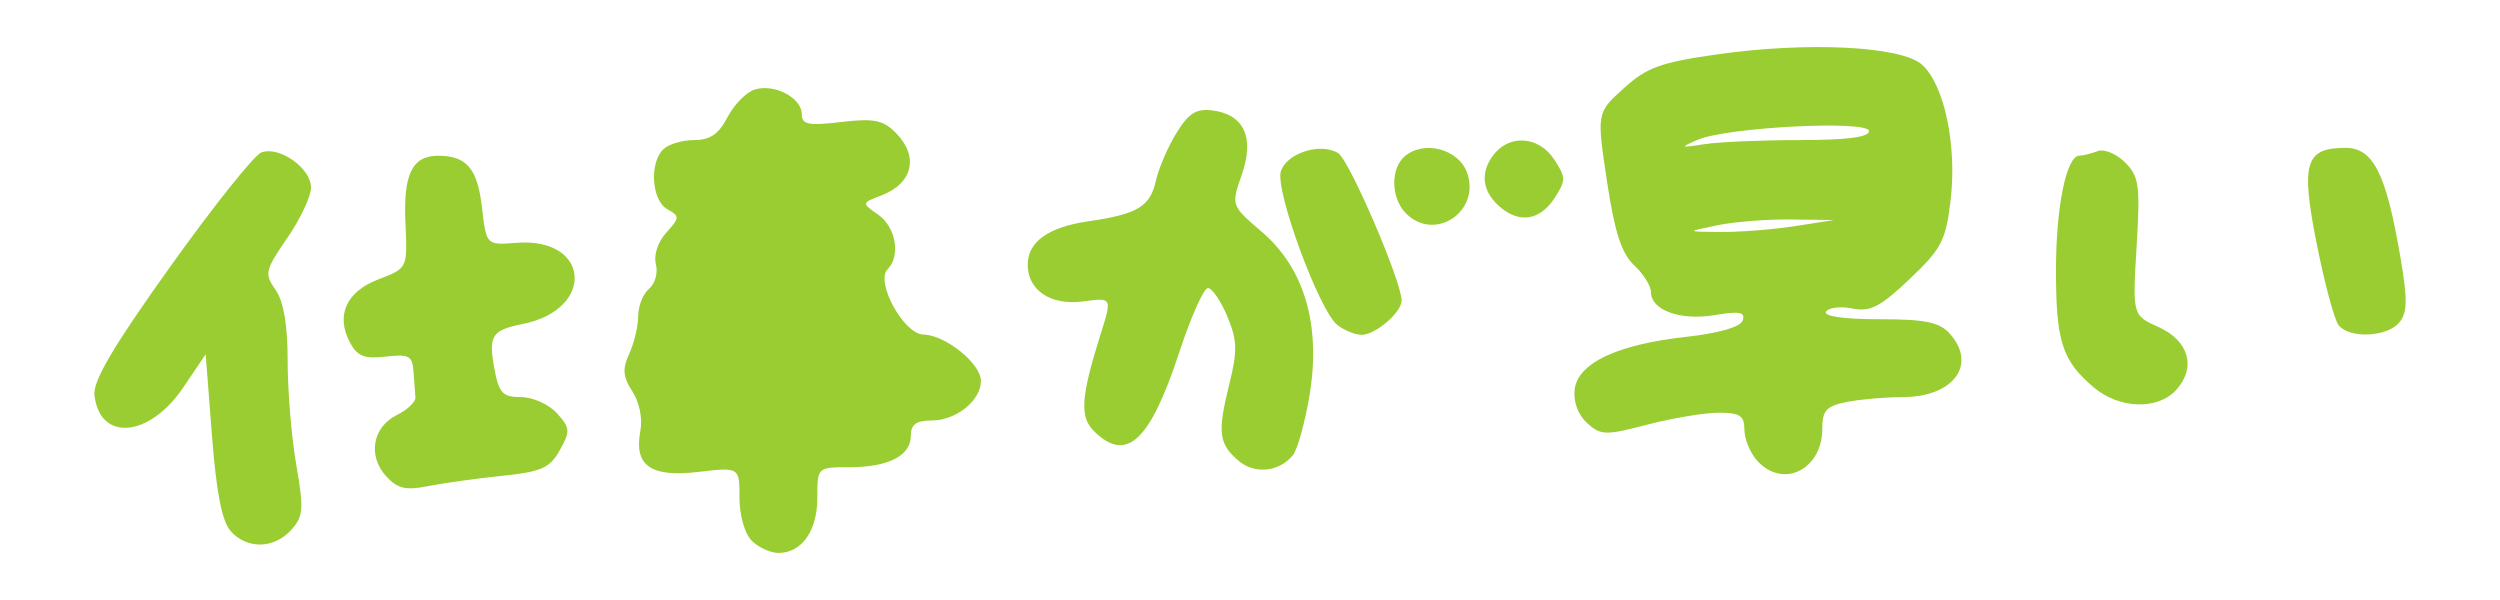<?xml version="1.0" encoding="UTF-8" standalone="no"?>
<!-- Created with Inkscape (http://www.inkscape.org/) -->
<svg
	xmlns="http://www.w3.org/2000/svg"
	xmlns:cc="http://creativecommons.org/ns#"
	xmlns:dc="http://purl.org/dc/elements/1.1/"
	xmlns:inkscape="http://www.inkscape.org/namespaces/inkscape"
	xmlns:rdf="http://www.w3.org/1999/02/22-rdf-syntax-ns#"
	xmlns:sodipodi="http://sodipodi.sourceforge.net/DTD/sodipodi-0.dtd"
	xmlns:svg="http://www.w3.org/2000/svg"
	xmlns:xlink="http://www.w3.org/1999/xlink"
	width="200"
	height="48"
	viewBox="0 0 200 48"
	version="1.1"
	xml:space="preserve"
	inkscape:version="1.3 (0e150ed6c4, 2023-07-21)"
	>
	<title>仕事が早い</title>
	<sodipodi:namedview
		pagecolor="#505050"
		bordercolor="#eeeeee"
		borderopacity="1"
		inkscape:showpageshadow="0"
		inkscape:pageopacity="0"
		inkscape:pagecheckerboard="0"
		inkscape:deskcolor="#d1d1d1"
		inkscape:document-units="px"
		showgrid="false"
		>
		<inkscape:grid units="px" originx="0" originy="0" spacingx="1" spacingy="1" empspacing="8" dotted="false" gridanglex="30" gridanglez="30" visible="false" />
	</sodipodi:namedview>
	<defs/>
	<g inkscape:groupmode="layer">
	<path
			d="m 60.137,43.255 c -0.559,-0.559 -0.979,-2.033 -0.979,-3.433 0,-2.454 0,-2.454 -3.293,-2.067 -3.824,0.449 -5.167,-0.506 -4.634,-3.296 0.186,-0.973 -0.083,-2.298 -0.638,-3.145 -0.766,-1.169 -0.816,-1.78 -0.248,-3.026 0.391,-0.859 0.712,-2.215 0.712,-3.014 0,-0.799 0.392,-1.777 0.87,-2.175 0.479,-0.397 0.724,-1.282 0.545,-1.966 -0.189,-0.724 0.158,-1.778 0.83,-2.521 1.087,-1.202 1.092,-1.313 0.078,-1.88 -1.242,-0.695 -1.447,-3.662 -0.33,-4.779 0.411,-0.411 1.526,-0.748 2.477,-0.748 1.281,0 1.973,-0.472 2.673,-1.825 0.519,-1.004 1.497,-2.001 2.174,-2.216 1.56,-0.495 3.77,0.659 3.77,1.969 0,0.834 0.519,0.938 3.142,0.628 2.603,-0.308 3.351,-0.163 4.362,0.848 1.892,1.892 1.396,4.063 -1.15,5.031 -1.577,0.6 -1.577,0.6 -0.227,1.546 1.405,0.984 1.797,3.295 0.739,4.353 -1.006,1.006 1.294,5.202 2.864,5.226 1.753,0.027 4.602,2.323 4.602,3.708 0,1.57 -1.989,3.167 -3.944,3.167 -1.239,0 -1.665,0.313 -1.665,1.224 0,1.6 -1.798,2.515 -4.945,2.515 -2.533,0 -2.534,8.1e-4 -2.534,2.448 4e-6,2.649 -1.243,4.407 -3.116,4.407 -0.637,0 -1.598,-0.441 -2.137,-0.979 z M 18.464,42.503 c -0.701,-0.774 -1.154,-3.073 -1.506,-7.634 l -0.504,-6.526 -1.796,2.659 c -2.698,3.995 -6.654,4.352 -7.102,0.64 -0.139,-1.149 1.456,-3.862 6.056,-10.301 3.435,-4.808 6.714,-8.921 7.287,-9.141 1.432,-0.549 3.983,1.245 3.983,2.802 0,0.702 -0.856,2.52 -1.902,4.04 -1.779,2.586 -1.84,2.854 -0.935,4.146 0.649,0.927 0.967,2.806 0.967,5.71 0,2.381 0.312,6.118 0.692,8.305 0.614,3.529 0.569,4.113 -0.408,5.192 -1.372,1.516 -3.515,1.564 -4.833,0.108 z m 12.425,-4.406 c -1.484,-1.639 -1.086,-3.927 0.849,-4.889 0.857,-0.426 1.53,-1.064 1.496,-1.418 -0.034,-0.354 -0.104,-1.289 -0.156,-2.077 -0.082,-1.25 -0.364,-1.401 -2.22,-1.185 -1.697,0.198 -2.274,-0.027 -2.857,-1.118 -1.165,-2.176 -0.304,-4.082 2.289,-5.069 2.312,-0.88 2.312,-0.88 2.145,-4.486 -0.182,-3.938 0.541,-5.411 2.651,-5.396 2.261,0.016 3.116,1.038 3.475,4.154 0.347,3.004 0.347,3.004 2.75,2.812 5.901,-0.47 6.347,5.327 0.5,6.496 -2.494,0.499 -2.756,0.926 -2.244,3.655 0.351,1.872 0.66,2.192 2.115,2.192 0.937,0 2.229,0.58 2.87,1.289 1.065,1.177 1.085,1.434 0.231,2.96 -0.802,1.433 -1.467,1.726 -4.653,2.055 -2.045,0.211 -4.708,0.581 -5.918,0.823 -1.763,0.352 -2.424,0.193 -3.322,-0.8 z M 99.076,36.854 c -1.58,-1.35 -1.69,-2.258 -0.739,-6.092 0.672,-2.707 0.648,-3.532 -0.154,-5.453 -0.52,-1.245 -1.217,-2.263 -1.549,-2.263 -0.332,0 -1.364,2.314 -2.294,5.141 -2.354,7.162 -4.236,8.888 -6.845,6.279 -1.136,-1.136 -1.02,-2.733 0.567,-7.771 0.912,-2.894 0.912,-2.894 -1.42,-2.581 -2.573,0.345 -4.424,-0.884 -4.424,-2.937 0,-1.829 1.642,-3.007 4.837,-3.47 3.951,-0.573 4.961,-1.179 5.416,-3.249 0.211,-0.959 0.941,-2.662 1.624,-3.784 0.973,-1.599 1.592,-1.998 2.869,-1.844 2.559,0.308 3.42,2.169 2.379,5.148 -0.859,2.46 -0.859,2.46 1.598,4.563 3.422,2.929 4.751,7.473 3.823,13.073 -0.364,2.197 -0.968,4.363 -1.342,4.813 -1.112,1.34 -3.054,1.531 -4.345,0.428 z m 41.506,0.009 c -0.567,-0.627 -1.031,-1.749 -1.031,-2.493 0,-1.115 -0.362,-1.353 -2.05,-1.353 -1.128,0 -3.692,0.428 -5.698,0.95 -3.374,0.879 -3.737,0.87 -4.834,-0.123 -0.716,-0.648 -1.113,-1.705 -1.001,-2.664 0.248,-2.125 3.372,-3.612 8.883,-4.227 2.712,-0.303 4.391,-0.79 4.569,-1.325 0.221,-0.664 -0.262,-0.755 -2.239,-0.421 -2.748,0.464 -5.107,-0.389 -5.107,-1.847 0,-0.489 -0.605,-1.453 -1.345,-2.142 -1.008,-0.939 -1.552,-2.626 -2.171,-6.724 -0.825,-5.47 -0.825,-5.47 1.341,-7.431 1.843,-1.668 2.958,-2.073 7.476,-2.714 7.286,-1.034 14.753,-0.655 16.397,0.833 1.775,1.606 2.794,6.44 2.279,10.805 -0.385,3.263 -0.717,3.905 -3.279,6.335 -2.352,2.231 -3.153,2.643 -4.584,2.357 -0.953,-0.191 -1.901,-0.075 -2.106,0.256 -0.227,0.368 1.428,0.603 4.242,0.603 3.679,0 4.823,0.231 5.646,1.14 2.244,2.48 0.31,5.092 -3.77,5.092 -1.387,0 -3.398,0.175 -4.469,0.389 -1.625,0.325 -1.947,0.678 -1.947,2.137 0,3.278 -3.15,4.832 -5.201,2.566 z m 3.019,-18.774 3.116,-0.485 -3.428,-0.047 c -1.885,-0.026 -4.549,0.185 -5.92,0.468 -2.493,0.516 -2.493,0.516 0.312,0.533 1.542,0.009 4.207,-0.201 5.92,-0.468 z m 0.39,-6.884 c 3.756,0 5.531,-0.23 5.531,-0.717 0,-0.895 -11.386,-0.315 -13.717,0.699 -1.433,0.623 -1.39,0.65 0.552,0.347 1.157,-0.181 4.592,-0.328 7.634,-0.328 z m 23.506,19.783 c -2.525,-2.135 -3.019,-3.666 -3.019,-9.367 0,-5.09 0.836,-9.17 1.88,-9.17 0.281,0 0.933,-0.162 1.449,-0.36 0.516,-0.198 1.503,0.206 2.194,0.897 1.128,1.128 1.223,1.82 0.927,6.748 -0.33,5.491 -0.33,5.491 1.752,6.426 2.438,1.095 3.039,3.239 1.412,5.037 -1.465,1.619 -4.546,1.521 -6.594,-0.21 z m -60.5,-4.982 c -1.453,-1.122 -5.01,-10.785 -4.529,-12.302 0.465,-1.465 3.199,-2.327 4.591,-1.448 0.9,0.568 5.067,10.255 5.069,11.784 0.001,0.952 -2.089,2.745 -3.201,2.745 -0.507,0 -1.376,-0.351 -1.931,-0.779 z m 80.085,0 c -0.334,-0.428 -1.119,-3.354 -1.745,-6.502 -1.287,-6.476 -0.926,-7.675 2.308,-7.675 2.208,0 3.236,2.033 4.37,8.648 0.602,3.511 0.588,4.526 -0.074,5.323 -0.975,1.175 -4.003,1.304 -4.859,0.206 z m -74.596,-8.925 c -1.225,-1.225 -1.267,-3.615 -0.082,-4.598 1.558,-1.293 4.306,-0.546 4.97,1.352 1.082,3.094 -2.597,5.537 -4.887,3.246 z m 7.64,-0.423 c -1.492,-1.202 -1.761,-2.688 -0.747,-4.135 1.267,-1.809 3.695,-1.691 4.961,0.24 0.946,1.443 0.946,1.673 0,3.116 -1.115,1.701 -2.704,1.995 -4.213,0.779 z"
			style="fill:#9acd32;fill-opacity:1;stroke:none;"
		/>
	</g>
</svg>
